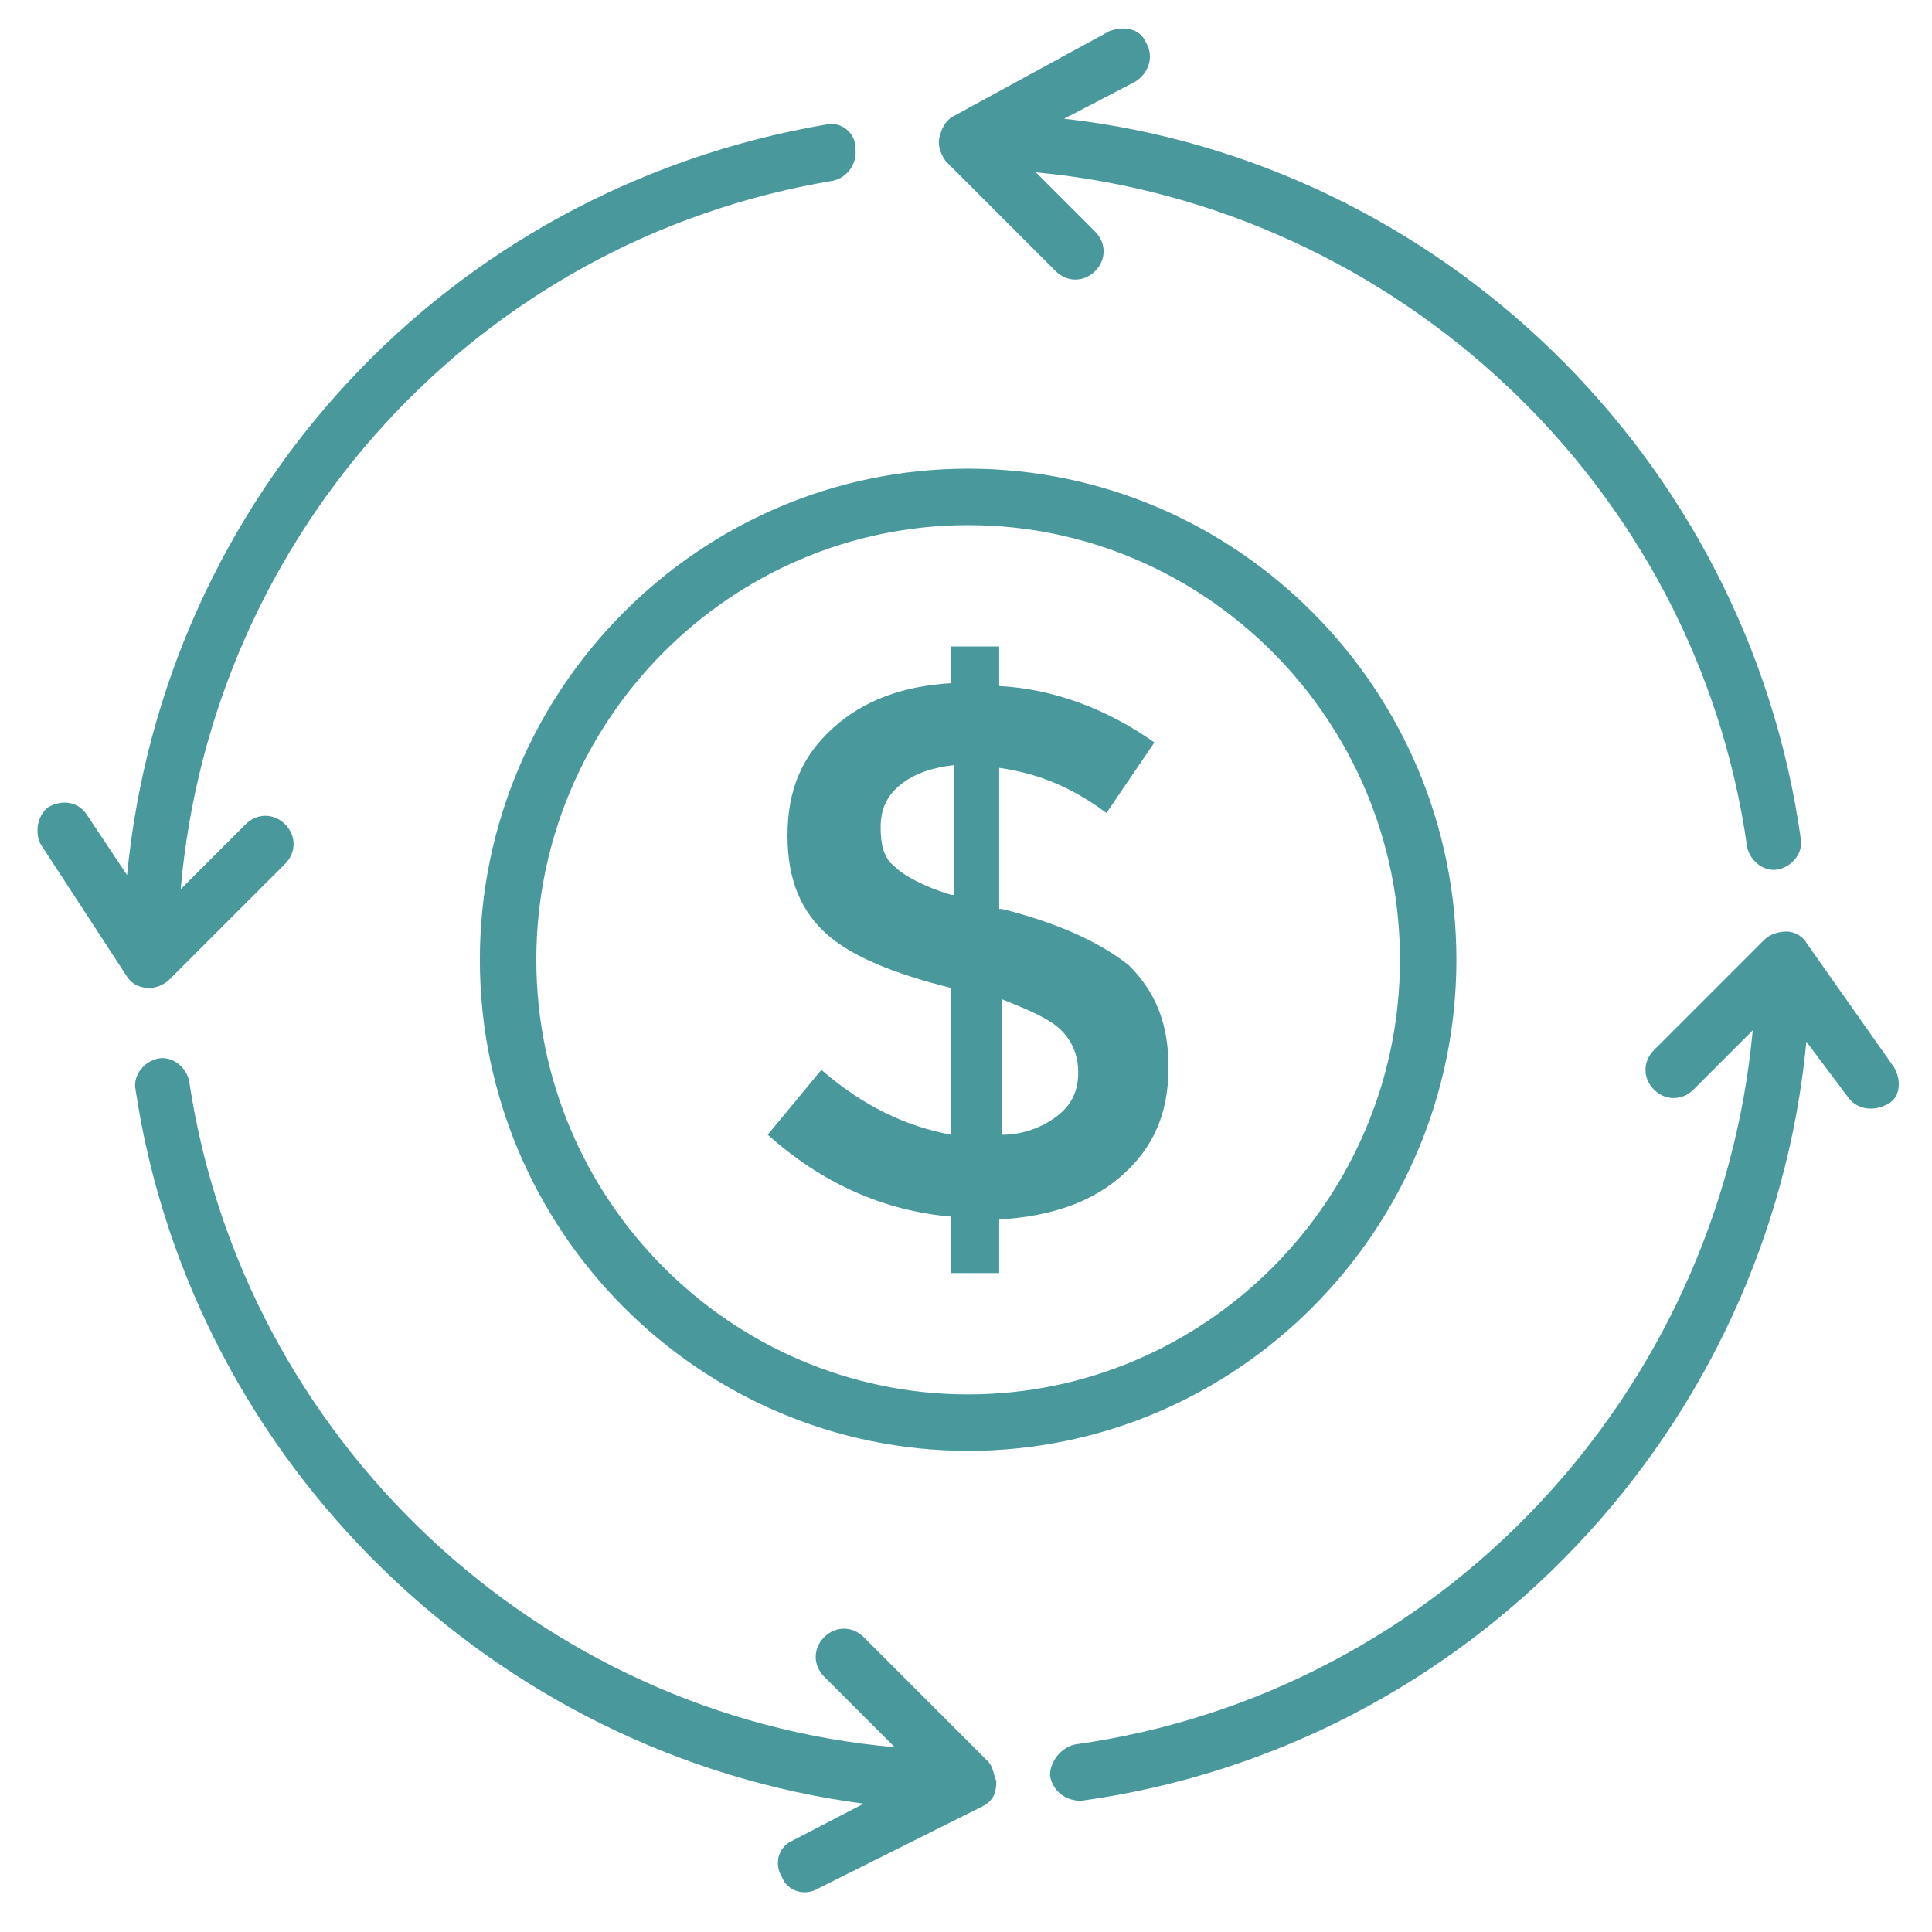 <svg width="151" height="151" viewBox="0 0 151 151" fill="none" xmlns="http://www.w3.org/2000/svg">
<g id="Return on Investment">
<path id="Vector" d="M73.902 12.586L82.505 21.189C83.387 22.072 84.711 22.072 85.593 21.189C86.475 20.307 86.475 18.983 85.593 18.101L80.961 13.469C109.196 16.116 132.578 37.954 136.549 66.189C136.77 67.292 137.873 68.174 138.975 67.954C140.078 67.733 140.961 66.63 140.74 65.527C136.549 35.748 112.505 12.586 83.167 9.277L88.681 6.41C89.784 5.748 90.225 4.424 89.564 3.321C89.123 2.219 87.799 1.998 86.696 2.439L74.564 9.057C74.123 9.277 73.681 9.719 73.461 10.601C73.24 11.263 73.461 11.924 73.902 12.586ZM148.02 83.395L141.181 73.689C140.961 73.248 140.299 72.807 139.637 72.807C138.975 72.807 138.314 73.027 137.873 73.469L129.27 82.072C128.387 82.954 128.387 84.277 129.27 85.16C130.152 86.042 131.475 86.042 132.358 85.16L136.99 80.527C134.343 108.983 112.505 132.366 84.049 136.336C82.946 136.557 82.064 137.66 82.064 138.763C82.284 140.086 83.387 140.748 84.49 140.748C114.931 136.557 138.314 111.63 141.181 81.41L144.49 85.822C145.152 86.704 146.475 86.924 147.578 86.263C148.461 85.822 148.681 84.498 148.02 83.395ZM77.211 137.66L67.505 127.954C66.623 127.071 65.299 127.071 64.417 127.954C63.534 128.836 63.534 130.16 64.417 131.042L69.931 136.557C42.137 134.13 18.976 112.513 14.784 84.498C14.564 83.395 13.461 82.513 12.358 82.733C11.255 82.954 10.373 84.057 10.593 85.16C15.005 114.498 38.828 137.219 67.505 140.969L61.99 143.836C60.887 144.277 60.446 145.601 61.108 146.704C61.549 147.807 62.873 148.248 63.975 147.586L76.77 141.189C77.652 140.748 77.873 140.086 77.873 139.204C77.652 138.763 77.652 138.101 77.211 137.66ZM11.696 77.219C12.137 77.219 12.799 76.998 13.24 76.557L22.284 67.513C23.167 66.63 23.167 65.307 22.284 64.424C21.402 63.542 20.078 63.542 19.196 64.424L14.123 69.498C16.549 41.704 37.284 18.763 65.078 14.13C66.181 13.91 67.064 12.807 66.843 11.483C66.843 10.38 65.74 9.498 64.637 9.719C34.858 14.792 12.799 38.836 9.931 68.395L6.843 63.763C6.181 62.66 4.858 62.439 3.755 63.101C2.873 63.763 2.652 65.307 3.314 66.189L9.931 76.336C10.373 76.998 11.034 77.219 11.696 77.219ZM37.505 75.013C37.505 96.189 54.711 113.395 75.667 113.395C96.623 113.395 113.828 96.189 113.828 75.013C113.828 53.836 96.623 36.63 75.667 36.63C54.711 36.63 37.505 53.836 37.505 75.013ZM109.417 75.013C109.417 93.763 94.196 108.983 75.667 108.983C57.137 108.983 41.917 93.763 41.917 75.013C41.917 56.263 57.137 41.042 75.667 41.042C94.196 41.042 109.417 56.263 109.417 75.013Z" fill="#48989c"/>
<path id="Vector_2" d="M74.343 50.527V53.395C70.593 53.616 67.505 54.718 65.078 56.924C62.652 59.13 61.549 61.777 61.549 65.307C61.549 68.836 62.652 71.263 64.637 73.027C66.623 74.792 69.931 76.116 74.343 77.219V88.689C70.814 88.027 67.505 86.483 64.196 83.616L60.005 88.689C64.196 92.439 69.049 94.645 74.343 95.086V99.498H78.093V95.307C82.064 95.086 85.373 93.983 87.799 91.777C90.225 89.572 91.328 86.924 91.328 83.395C91.328 79.866 90.225 77.439 88.24 75.454C86.034 73.689 82.725 72.145 78.314 71.042H78.093V60.013C81.181 60.454 83.828 61.557 86.475 63.542L90.225 58.027C86.475 55.38 82.284 53.836 78.093 53.616V50.527H74.343ZM74.343 69.939C72.137 69.277 70.593 68.395 69.931 67.733C69.049 67.072 68.828 65.969 68.828 64.645C68.828 63.322 69.27 62.218 70.373 61.336C71.475 60.454 72.799 60.013 74.564 59.792V69.939H74.343ZM82.946 80.527C83.828 81.41 84.27 82.513 84.27 83.836C84.27 85.16 83.828 86.263 82.725 87.145C81.623 88.027 80.078 88.689 78.314 88.689V78.101C80.52 78.983 82.064 79.645 82.946 80.527Z" fill="#48989c"/>
</g>
</svg>
